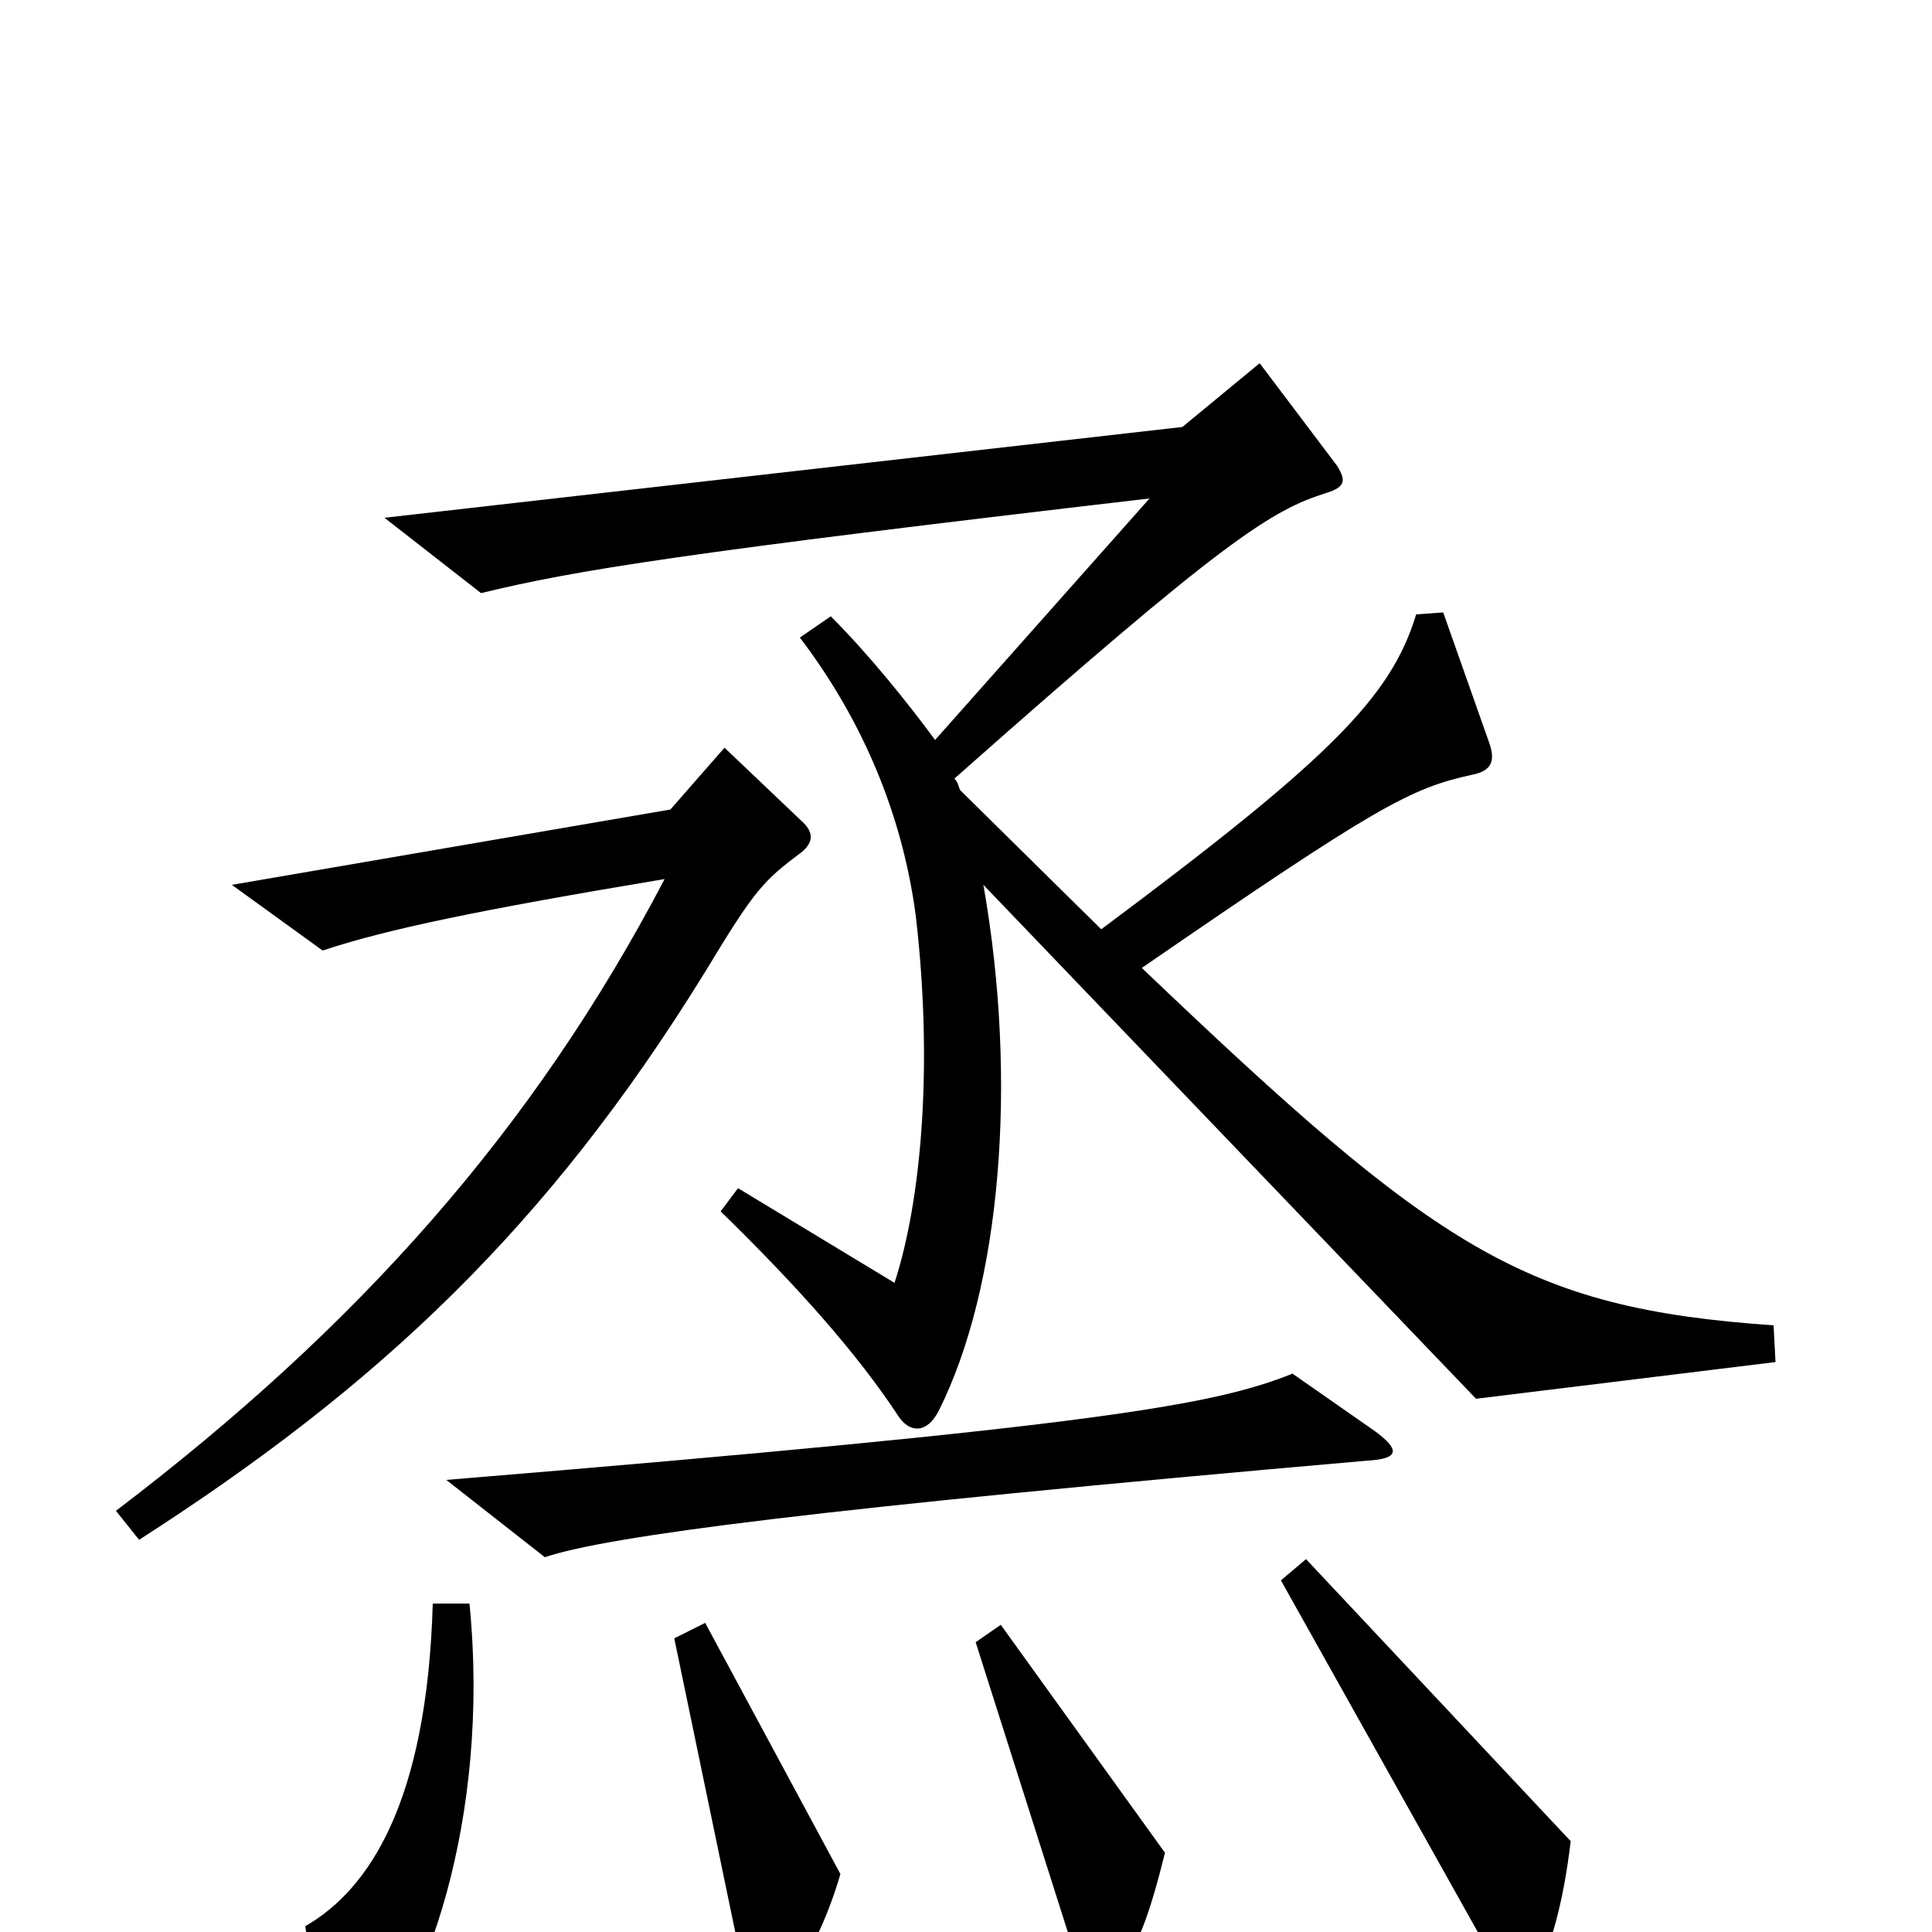 <svg xmlns="http://www.w3.org/2000/svg" viewBox="0 -1000 1000 1000">
	<path fill="#000000" d="M919 -295L918 -314C789 -323 744 -353 591 -499C713 -583 730 -592 762 -599C772 -601 774 -606 771 -615L747 -683L733 -682C720 -639 688 -607 570 -519L497 -591C496 -593 496 -595 494 -597C634 -721 658 -736 687 -745C696 -748 697 -751 692 -759L652 -812L612 -779L199 -732L249 -693C298 -705 355 -714 595 -742L484 -617C470 -636 450 -661 430 -681L414 -670C446 -628 467 -579 474 -526C483 -449 477 -379 463 -336L382 -385L373 -373C413 -334 444 -299 465 -267C471 -258 480 -258 486 -270C518 -334 527 -440 509 -542L764 -276ZM416 -574L375 -613L347 -581L120 -542L167 -508C200 -519 248 -529 344 -545C276 -415 185 -313 60 -218L72 -203C195 -282 283 -364 365 -497C391 -540 395 -544 415 -559C421 -564 421 -569 416 -574ZM712 -259L669 -289C629 -273 571 -262 231 -234L282 -194C315 -205 422 -219 708 -244C725 -245 724 -250 712 -259ZM813 -47L676 -193L663 -182L780 27C785 36 790 35 794 26C803 6 809 -14 813 -47ZM603 -41L518 -159L505 -150L560 23C564 34 569 35 577 24C589 8 595 -9 603 -41ZM435 -30L365 -160L349 -152L387 31C389 43 395 43 403 34C417 17 428 -6 435 -30ZM243 -170H224C221 -67 191 -22 158 -3L169 69C171 80 175 81 184 72C220 38 254 -59 243 -170Z"/>
</svg>